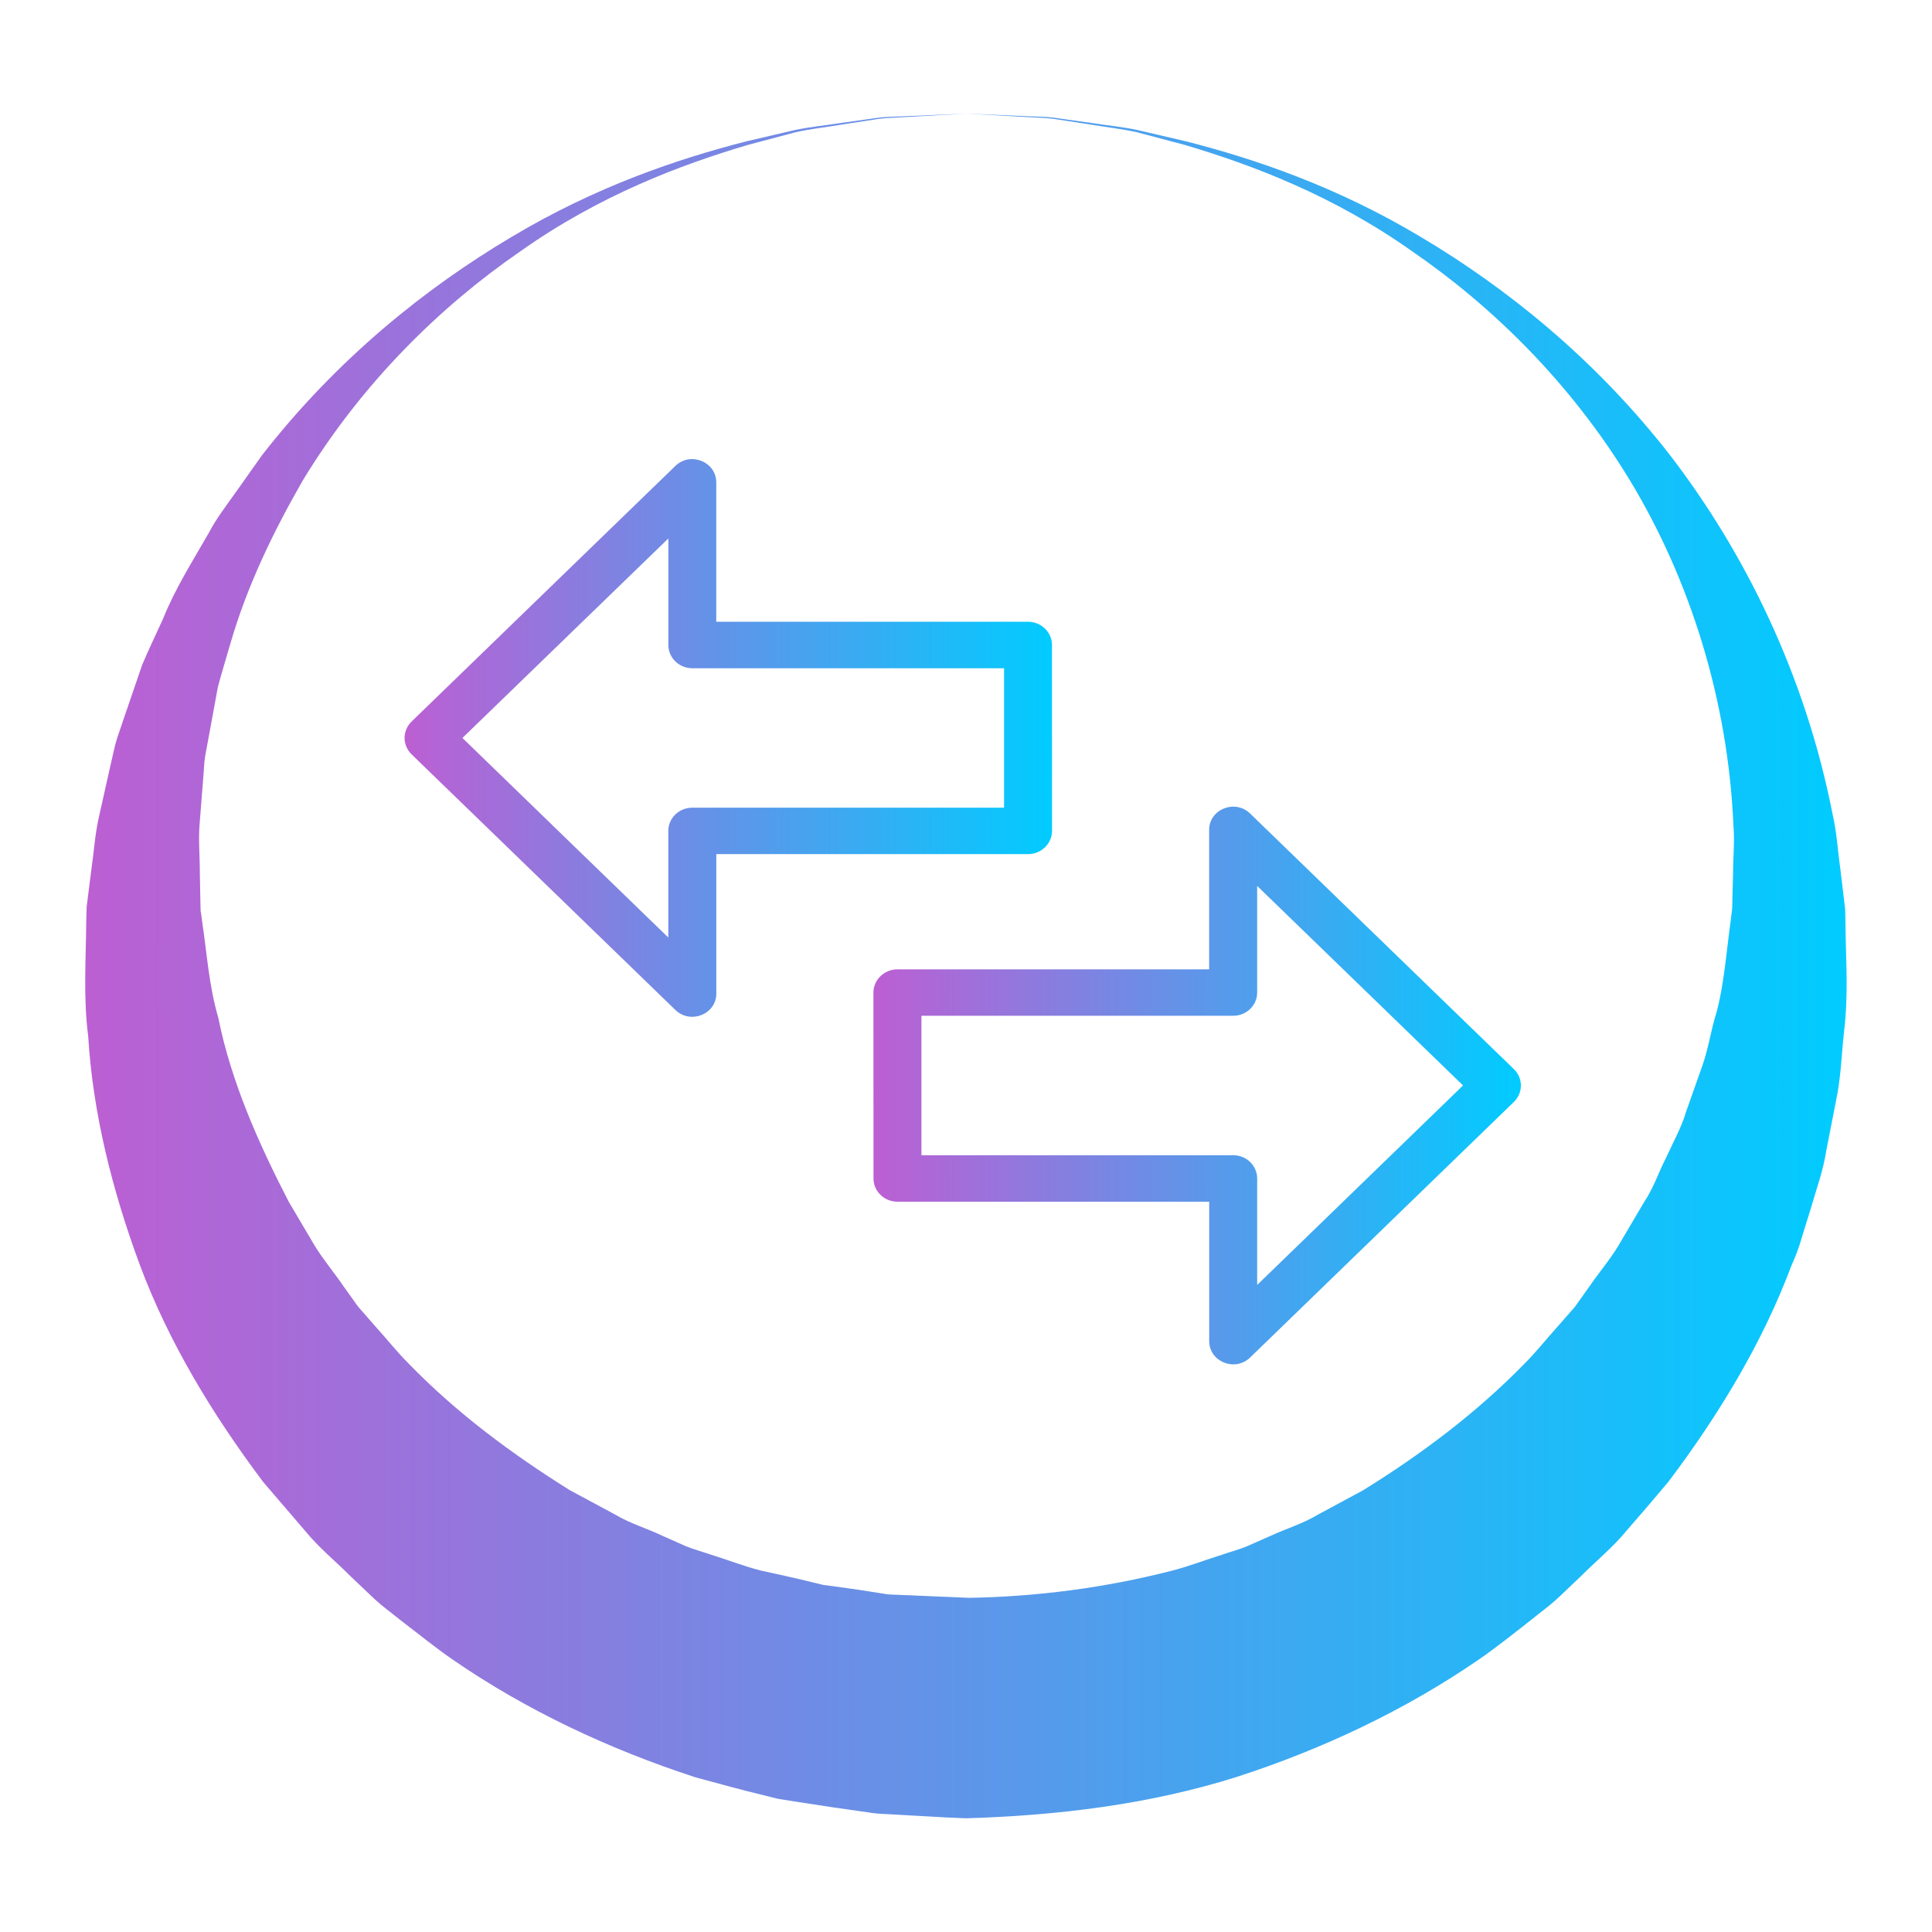 <?xml version="1.0" encoding="UTF-8" standalone="no"?>
<svg
   inkscape:version="1.3 (0e150ed6c4, 2023-07-21)"
   sodipodi:docname="change_user.svg"
   id="svg8"
   version="1.1"
   height="34"
   width="34"
   viewBox="0 0 34 34"
   style="isolation:isolate"
   xmlns:inkscape="http://www.inkscape.org/namespaces/inkscape"
   xmlns:sodipodi="http://sodipodi.sourceforge.net/DTD/sodipodi-0.dtd"
   xmlns:xlink="http://www.w3.org/1999/xlink"
   xmlns="http://www.w3.org/2000/svg"
   xmlns:svg="http://www.w3.org/2000/svg"
   xmlns:rdf="http://www.w3.org/1999/02/22-rdf-syntax-ns#"
   xmlns:cc="http://creativecommons.org/ns#"
   xmlns:dc="http://purl.org/dc/elements/1.1/">
  <defs
     id="defs12">
    <linearGradient
       inkscape:collect="always"
       xlink:href="#linearGradient3"
       id="linearGradient23"
       x1="50"
       y1="16"
       x2="76.038"
       y2="16"
       gradientUnits="userSpaceOnUse"
       gradientTransform="matrix(1.191,0,0,1.154,-58.029,-1.462)" />
    <linearGradient
       id="linearGradient3"
       inkscape:collect="always">
      <stop
         style="stop-color:#bc5fd3;stop-opacity:1"
         offset="0"
         id="stop7" />
      <stop
         style="stop-color:#00ccff;stop-opacity:1"
         offset="1"
         id="stop8" />
    </linearGradient>
    <linearGradient
       inkscape:collect="always"
       xlink:href="#linearGradient3"
       id="linearGradient25"
       x1="61.652"
       y1="17.822"
       x2="71.221"
       y2="17.822"
       gradientUnits="userSpaceOnUse"
       gradientTransform="matrix(1.191,0,0,1.154,-58.029,-1.462)" />
    <linearGradient
       inkscape:collect="always"
       xlink:href="#linearGradient3"
       id="linearGradient27"
       x1="54.721"
       y1="12.522"
       x2="64.29"
       y2="12.522"
       gradientUnits="userSpaceOnUse"
       gradientTransform="matrix(1.191,0,0,1.154,-58.029,-1.462)" />
  </defs>
  <sodipodi:namedview
     inkscape:current-layer="svg8"
     inkscape:window-maximized="1"
     inkscape:window-y="0"
     inkscape:window-x="0"
     inkscape:cy="19.923372"
     inkscape:cx="19.991486"
     inkscape:zoom="14.68125"
     showgrid="false"
     id="namedview10"
     inkscape:window-height="994"
     inkscape:window-width="1920"
     inkscape:pageshadow="2"
     inkscape:pageopacity="0"
     guidetolerance="10"
     gridtolerance="10"
     objecttolerance="10"
     borderopacity="1"
     bordercolor="#000000"
     pagecolor="#cccccc"
     inkscape:showpageshadow="2"
     inkscape:pagecheckerboard="0"
     inkscape:deskcolor="#808080"
     inkscape:document-units="px">
    <inkscape:grid
       type="xygrid"
       id="grid139"
       originx="0"
       originy="0"
       spacingy="1"
       spacingx="1"
       units="px"
       visible="false" />
  </sodipodi:namedview>
  <path
     d="m 17.004,2 c 0,0 0.355,0.015 1.02,0.043 0.166,0.011 0.353,0.005 0.556,0.033 0.203,0.029 0.424,0.06 0.663,0.093 0.239,0.038 0.498,0.062 0.769,0.118 0.27,0.063 0.556,0.13 0.859,0.2 1.2,0.306 2.652,0.794 4.143,1.689 1.488,0.886 3.049,2.13 4.375,3.833 1.308,1.703 2.382,3.859 2.865,6.337 0.071,0.308 0.087,0.624 0.132,0.941 l 0.058,0.479 0.028,0.241 0.006,0.278 c 0.003,0.617 0.059,1.193 -0.031,1.914 -0.036,0.343 -0.05,0.705 -0.111,1.042 -0.065,0.336 -0.131,0.673 -0.197,1.013 -0.053,0.345 -0.174,0.672 -0.271,1.011 l -0.157,0.506 c -0.048,0.171 -0.11,0.338 -0.184,0.5 -0.502,1.339 -1.262,2.606 -2.163,3.802 -0.24,0.287 -0.485,0.574 -0.735,0.859 -0.24,0.295 -0.538,0.536 -0.808,0.807 l -0.417,0.396 c -0.142,0.13 -0.299,0.242 -0.449,0.365 -0.305,0.238 -0.608,0.483 -0.929,0.704 -1.289,0.886 -2.736,1.573 -4.261,2.067 -1.534,0.484 -3.152,0.68 -4.764,0.728 l -0.367,-0.016 -0.266,-0.015 -0.532,-0.03 -0.266,-0.015 c -0.086,-0.003 -0.176,-0.009 -0.289,-0.028 l -0.636,-0.091 -0.634,-0.097 -0.316,-0.05 -0.294,-0.073 C 13.014,31.491 12.626,31.382 12.239,31.278 10.714,30.781 9.264,30.099 7.975,29.212 7.654,28.992 7.353,28.744 7.045,28.51 6.895,28.388 6.737,28.275 6.596,28.145 L 6.178,27.748 C 5.907,27.477 5.609,27.235 5.369,26.94 5.123,26.653 4.877,26.367 4.633,26.082 3.732,24.883 2.969,23.617 2.467,22.277 1.971,20.941 1.633,19.579 1.552,18.234 1.465,17.567 1.512,16.9 1.517,16.252 l 0.008,-0.291 0.028,-0.225 0.057,-0.449 c 0.045,-0.304 0.058,-0.582 0.129,-0.902 0.071,-0.316 0.141,-0.63 0.211,-0.942 0.038,-0.154 0.065,-0.312 0.113,-0.458 L 2.211,12.549 C 2.31,12.262 2.407,11.977 2.504,11.695 2.621,11.42 2.75,11.152 2.871,10.886 3.089,10.343 3.403,9.855 3.68,9.368 3.81,9.12 3.983,8.898 4.142,8.673 4.301,8.449 4.458,8.227 4.614,8.007 5.941,6.304 7.503,5.061 8.992,4.176 10.484,3.281 11.937,2.794 13.136,2.487 c 0.303,-0.07 0.589,-0.137 0.859,-0.2 0.271,-0.056 0.53,-0.08 0.769,-0.118 0.239,-0.034 0.46,-0.065 0.663,-0.093 0.203,-0.028 0.39,-0.022 0.556,-0.033 C 16.649,2.015 17.004,2 17.004,2 Z m 0,0 c 0,0 -0.355,0.02 -1.02,0.057 C 15.819,2.07 15.632,2.067 15.43,2.097 15.227,2.128 15.007,2.162 14.769,2.199 14.532,2.24 14.273,2.267 14.004,2.326 13.738,2.397 13.455,2.473 13.155,2.552 11.975,2.902 10.55,3.437 9.159,4.422 7.764,5.381 6.373,6.731 5.322,8.466 4.819,9.345 4.356,10.288 4.057,11.317 c -0.074,0.257 -0.154,0.514 -0.223,0.774 -0.049,0.266 -0.098,0.533 -0.147,0.803 l -0.075,0.403 c -0.023,0.135 -0.023,0.268 -0.036,0.401 -0.021,0.265 -0.042,0.532 -0.063,0.801 -0.024,0.265 0.005,0.586 0.004,0.88 l 0.009,0.452 0.005,0.227 c -7.98e-4,0.054 0.001,-0.041 0.002,-0.021 l 0.004,0.026 0.007,0.053 0.014,0.105 c 0.084,0.563 0.12,1.131 0.283,1.687 0.226,1.126 0.705,2.205 1.241,3.242 0.149,0.252 0.299,0.505 0.449,0.76 0.152,0.252 0.347,0.48 0.513,0.724 l 0.258,0.361 0.295,0.337 c 0.201,0.221 0.384,0.455 0.596,0.666 0.834,0.861 1.808,1.585 2.832,2.225 l 0.801,0.431 c 0.26,0.157 0.558,0.242 0.831,0.373 l 0.416,0.185 c 0.141,0.057 0.289,0.096 0.433,0.146 0.291,0.09 0.575,0.201 0.87,0.278 0.298,0.067 0.597,0.129 0.893,0.203 l 0.222,0.054 0.209,0.027 0.418,0.059 0.417,0.065 c 0.062,0.014 0.149,0.019 0.241,0.021 l 0.266,0.011 0.532,0.023 0.266,0.011 0.133,0.006 0.066,0.003 0.033,0.002 c -0.034,-3.92e-4 0.123,0.003 -0.068,-7.8e-4 1.229,-0.017 2.447,-0.177 3.63,-0.481 0.295,-0.077 0.579,-0.188 0.87,-0.278 0.144,-0.05 0.292,-0.089 0.433,-0.146 l 0.417,-0.184 c 0.275,-0.127 0.572,-0.216 0.832,-0.372 l 0.801,-0.432 c 1.029,-0.636 1.999,-1.366 2.837,-2.224 0.212,-0.211 0.395,-0.446 0.596,-0.667 l 0.295,-0.337 0.258,-0.362 c 0.167,-0.244 0.363,-0.472 0.514,-0.725 0.15,-0.254 0.3,-0.508 0.449,-0.761 0.166,-0.247 0.254,-0.526 0.389,-0.786 0.12,-0.266 0.267,-0.524 0.348,-0.802 0.097,-0.275 0.194,-0.548 0.29,-0.82 0.094,-0.273 0.136,-0.536 0.209,-0.805 0.161,-0.502 0.206,-1.161 0.288,-1.755 l 0.014,-0.113 0.007,-0.057 0.003,-0.028 c 0.002,-0.02 -0.001,0.075 0,0.022 l 0.004,-0.211 0.011,-0.422 c 0,-0.28 0.031,-0.564 0.007,-0.84 C 30.411,12.308 29.736,10.197 28.689,8.462 27.637,6.727 26.244,5.378 24.848,4.42 23.457,3.436 22.032,2.901 20.852,2.551 20.553,2.472 20.269,2.396 20.003,2.326 19.734,2.267 19.475,2.239 19.238,2.199 19,2.162 18.779,2.128 18.577,2.097 18.375,2.067 18.188,2.07 18.022,2.057 17.359,2.02 17.004,2 17.004,2 Z"
     id="path2-8"
     style="fill:url(#linearGradient23);fill-opacity:1;stroke-width:0.394" />
  <path
     d="m 15.372,20.739 c 0,0.226 0.189,0.409 0.422,0.409 h 5.486 v 2.453 c 0,0.363 0.454,0.547 0.72,0.289 L 26.642,19.392 c 0.079,-0.076 0.123,-0.18 0.123,-0.289 0,-0.109 -0.044,-0.212 -0.124,-0.289 l -4.642,-4.498 c -0.264,-0.256 -0.72,-0.076 -0.72,0.289 v 2.454 h -5.486 c -0.233,0 -0.422,0.184 -0.422,0.409 z m 6.33,-2.863 c 0.233,0 0.422,-0.183 0.422,-0.409 v -1.876 l 3.623,3.511 -3.623,3.511 V 20.739 c 0,-0.226 -0.189,-0.409 -0.422,-0.409 h -5.486 v -2.454 z"
     id="path4-0-7"
     style="fill:url(#linearGradient25);fill-opacity:1;stroke-width:0.415" />
  <path
     d="m 18.513,11.351 c 0,-0.226 -0.189,-0.409 -0.422,-0.409 h -5.486 V 8.489 c 0,-0.363 -0.454,-0.547 -0.72,-0.289 L 7.243,12.698 c -0.078,0.076 -0.123,0.18 -0.123,0.289 0,0.109 0.045,0.212 0.124,0.289 l 4.642,4.498 c 0.264,0.256 0.72,0.076 0.72,-0.289 v -2.454 h 5.486 c 0.233,0 0.422,-0.184 0.422,-0.409 z m -6.33,2.863 c -0.233,0 -0.422,0.183 -0.422,0.409 v 1.876 L 8.138,12.987 11.762,9.476 V 11.351 c 0,0.226 0.189,0.409 0.422,0.409 h 5.486 v 2.454 z"
     id="path4-0-5"
     style="fill:url(#linearGradient27);fill-opacity:1;stroke-width:0.415" />
</svg>
